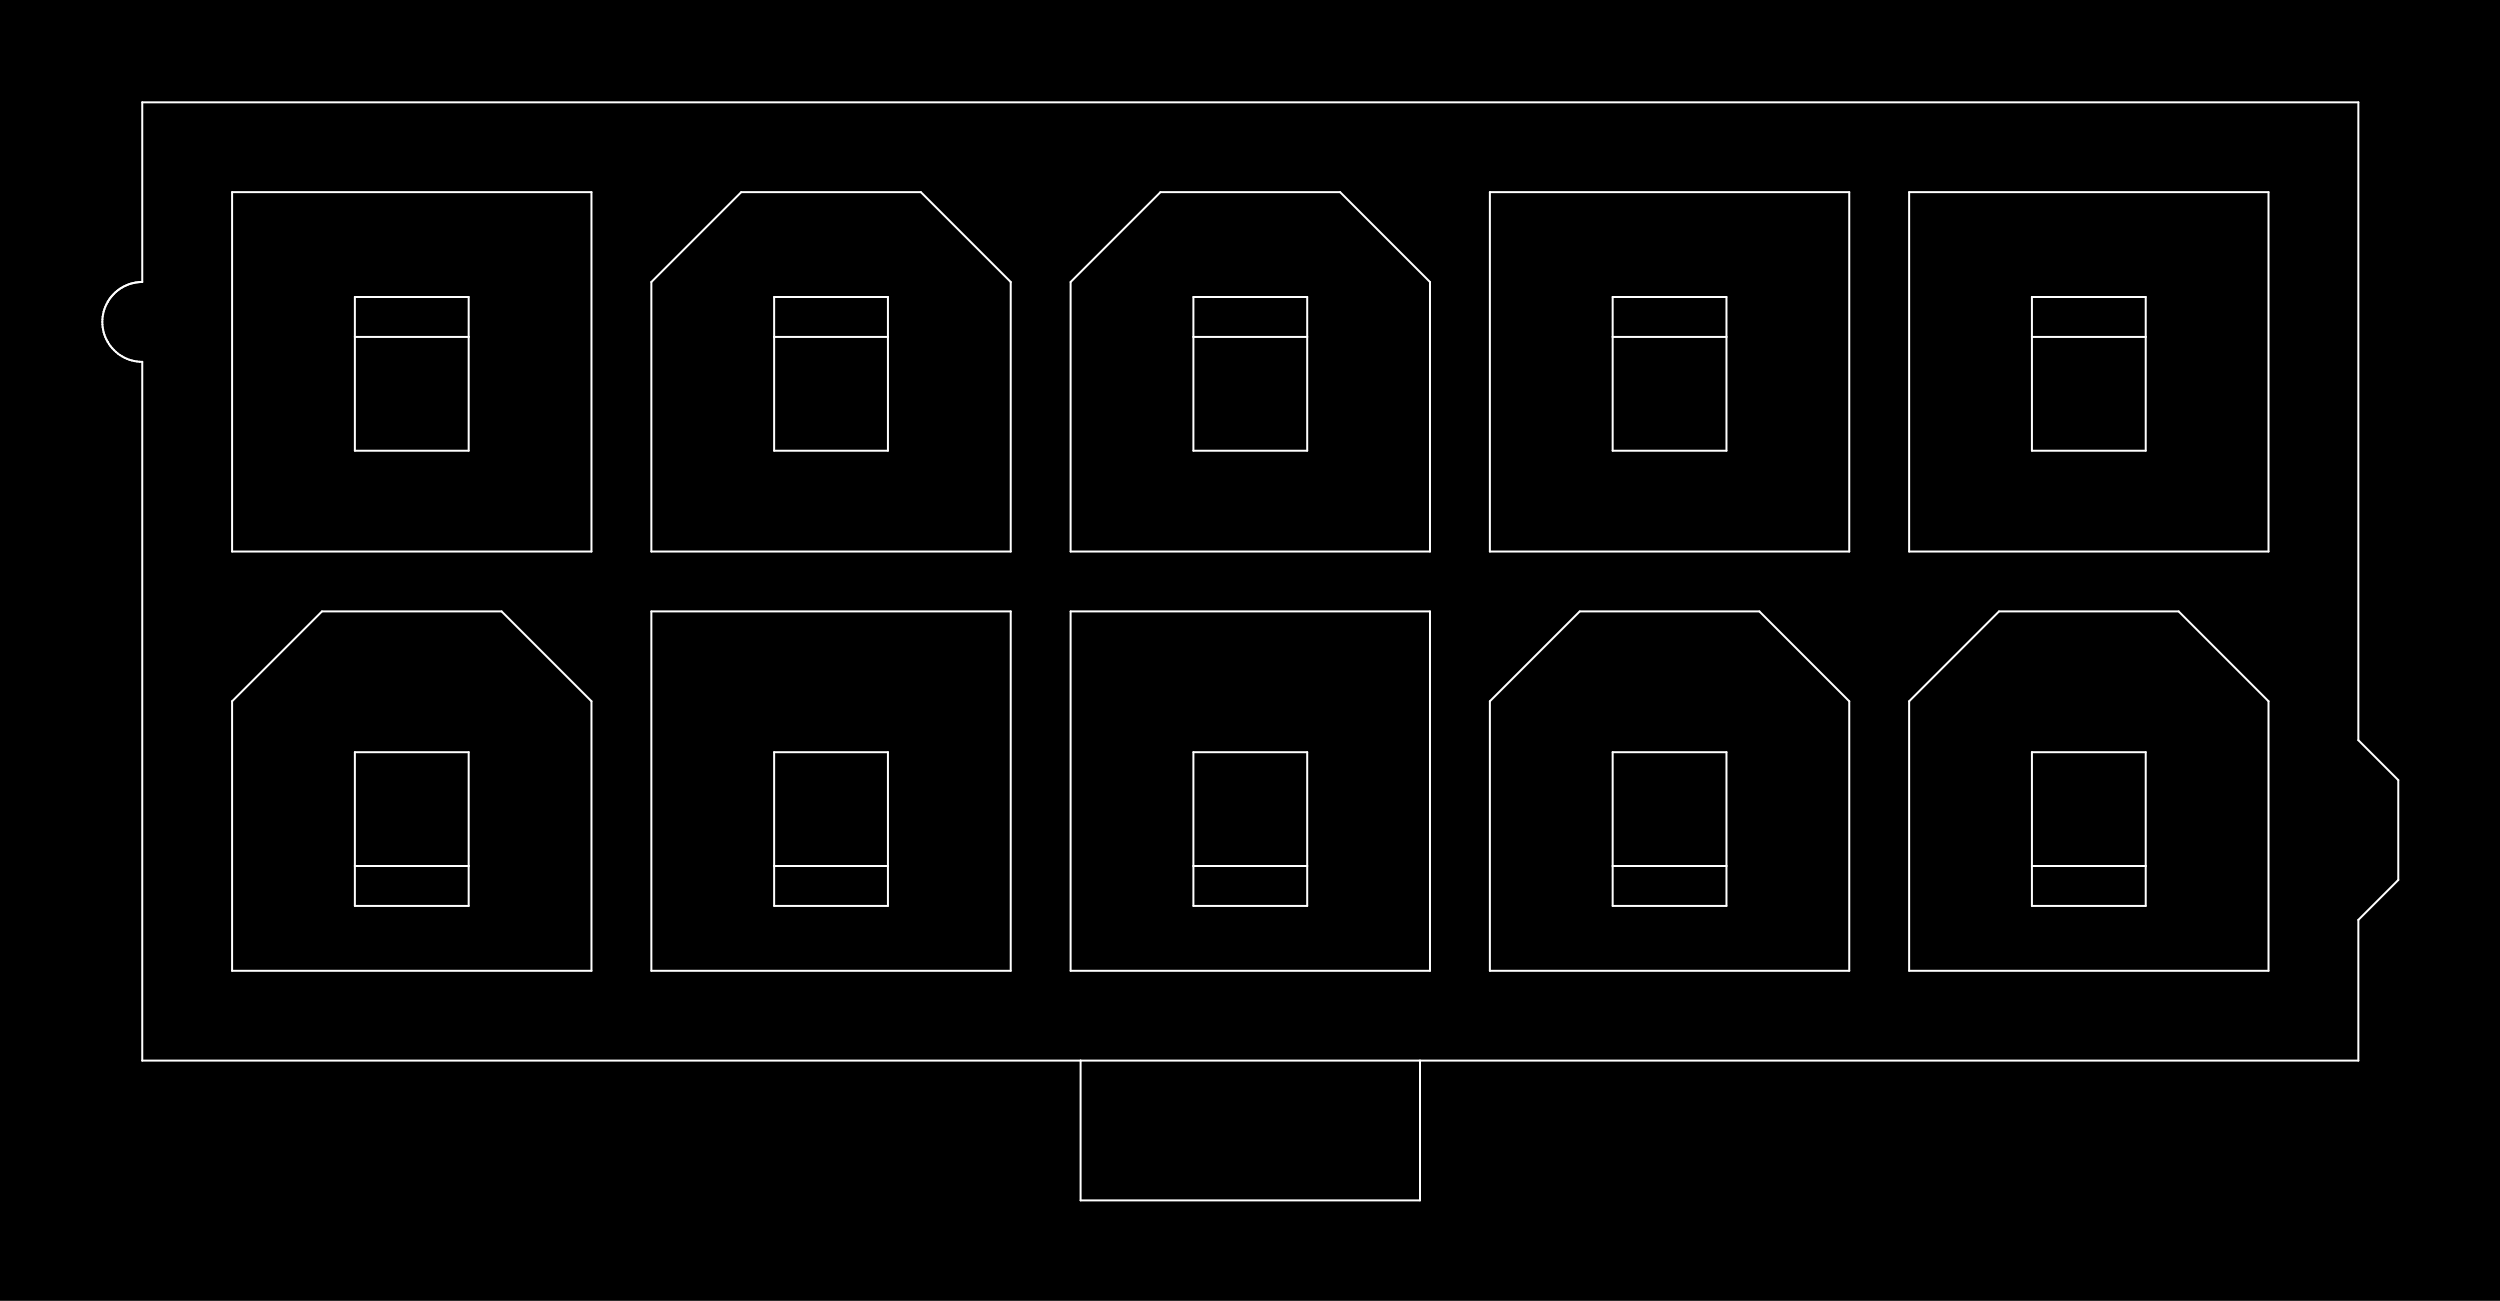 <?xml version="1.0" standalone="no"?>
 <!DOCTYPE svg PUBLIC "-//W3C//DTD SVG 1.1//EN" 
 "http://www.w3.org/Graphics/SVG/1.1/DTD/svg11.dtd"> 
<svg
  xmlns:svg="http://www.w3.org/2000/svg"
  xmlns="http://www.w3.org/2000/svg"
  xmlns:xlink="http://www.w3.org/1999/xlink"
  version="1.1"
  width="25.044mm" height="13.03mm" viewBox="0 0 25.044 13.03">
<rect x="0" y="0" width="25.044" height="13.03" fill="#808080" stroke="none"/>
<title>SVG Image created as outline.svg date 2024/09/26 11:58:07 </title>
  <desc>Image generated by PCBNEW </desc>
<g style="fill:#000000; fill-opacity:1;stroke:#000000; stroke-opacity:1;
stroke-linecap:round; stroke-linejoin:round;"
 transform="translate(0 0) scale(1 1)">
</g>
<g style="fill:#000000; fill-opacity:0.0; 
stroke:#000000; stroke-width:0; stroke-opacity:1; 
stroke-linecap:round; stroke-linejoin:round;">
</g>
<g style="fill:#000000; fill-opacity:1; 
stroke:#000000; stroke-width:0.021; stroke-opacity:1; 
stroke-linecap:round; stroke-linejoin:round;">
<rect x="-5" y="-5" width="35.05" height="23.05" rx="0" />
</g>
<g style="fill:#FFFFFF; fill-opacity:1; 
stroke:#FFFFFF; stroke-width:0.021; stroke-opacity:1; 
stroke-linecap:round; stroke-linejoin:round;">
</g>
<g style="fill:#FFFFFF; fill-opacity:1; 
stroke:#FFFFFF; stroke-width:0.02; stroke-opacity:1; 
stroke-linecap:round; stroke-linejoin:round;">
</g>
<g style="fill:#FFFFFF; fill-opacity:0.0; 
stroke:#FFFFFF; stroke-width:0.02; stroke-opacity:1; 
stroke-linecap:round; stroke-linejoin:round;">
<path d="M1.025 3.225
L1.026 3.199
" />
<path d="M1.026 3.199
L1.028 3.173
" />
<path d="M1.026 3.251
L1.025 3.225
" />
<path d="M1.028 3.173
L1.033 3.148
" />
<path d="M1.028 3.277
L1.026 3.251
" />
<path d="M1.033 3.148
L1.038 3.122
" />
<path d="M1.033 3.302
L1.028 3.277
" />
<path d="M1.038 3.122
L1.046 3.097
" />
<path d="M1.038 3.328
L1.033 3.302
" />
<path d="M1.046 3.097
L1.055 3.073
" />
<path d="M1.046 3.353
L1.038 3.328
" />
<path d="M1.055 3.073
L1.066 3.049
" />
<path d="M1.055 3.377
L1.046 3.353
" />
<path d="M1.066 3.049
L1.079 3.025
" />
<path d="M1.066 3.401
L1.055 3.377
" />
</g>
<g style="fill:#FFFFFF; fill-opacity:1; 
stroke:#FFFFFF; stroke-width:0; stroke-opacity:1; 
stroke-linecap:round; stroke-linejoin:round;">
<circle cx="1.079" cy="3.025" r="0.01" /> 
</g>
<g style="fill:#FFFFFF; fill-opacity:1; 
stroke:#FFFFFF; stroke-width:0.02; stroke-opacity:1; 
stroke-linecap:round; stroke-linejoin:round;">
</g>
<g style="fill:#FFFFFF; fill-opacity:0.0; 
stroke:#FFFFFF; stroke-width:0.02; stroke-opacity:1; 
stroke-linecap:round; stroke-linejoin:round;">
<path d="M1.079 3.025
L1.085 3.014
" />
<path d="M1.079 3.425
L1.066 3.401
" />
</g>
<g style="fill:#FFFFFF; fill-opacity:1; 
stroke:#FFFFFF; stroke-width:0; stroke-opacity:1; 
stroke-linecap:round; stroke-linejoin:round;">
<circle cx="1.079" cy="3.425" r="0.01" /> 
</g>
<g style="fill:#FFFFFF; fill-opacity:1; 
stroke:#FFFFFF; stroke-width:0.02; stroke-opacity:1; 
stroke-linecap:round; stroke-linejoin:round;">
</g>
<g style="fill:#FFFFFF; fill-opacity:0.0; 
stroke:#FFFFFF; stroke-width:0.02; stroke-opacity:1; 
stroke-linecap:round; stroke-linejoin:round;">
<path d="M1.085 3.014
L1.093 3.002
" />
<path d="M1.093 3.002
L1.1 2.991
" />
<path d="M1.093 3.448
L1.079 3.425
" />
<path d="M1.1 2.991
L1.108 2.981
" />
<path d="M1.108 2.981
L1.116 2.971
" />
<path d="M1.108 3.469
L1.093 3.448
" />
<path d="M1.116 2.971
L1.125 2.961
" />
<path d="M1.125 2.961
L1.134 2.951
" />
<path d="M1.125 3.489
L1.108 3.469
" />
<path d="M1.134 2.951
L1.143 2.942
" />
<path d="M1.143 2.942
L1.152 2.932
" />
<path d="M1.143 3.508
L1.125 3.489
" />
<path d="M1.152 2.932
L1.162 2.924
" />
<path d="M1.162 2.924
L1.172 2.915
" />
<path d="M1.162 3.526
L1.143 3.508
" />
<path d="M1.172 2.915
L1.182 2.907
" />
<path d="M1.182 2.907
L1.192 2.9
" />
<path d="M1.182 3.543
L1.162 3.526
" />
<path d="M1.192 2.9
L1.203 2.892
" />
<path d="M1.203 2.892
L1.214 2.885
" />
<path d="M1.203 3.558
L1.182 3.543
" />
<path d="M1.214 2.885
L1.225 2.879
" />
<path d="M1.225 2.879
L1.236 2.872
" />
<path d="M1.225 3.571
L1.203 3.558
" />
<path d="M1.236 2.872
L1.248 2.866
" />
<path d="M1.248 2.866
L1.26 2.861
" />
<path d="M1.248 3.584
L1.225 3.571
" />
<path d="M1.26 2.861
L1.271 2.856
" />
<path d="M1.271 2.856
L1.283 2.851
" />
<path d="M1.271 3.594
L1.248 3.584
" />
<path d="M1.283 2.851
L1.296 2.846
" />
<path d="M1.296 2.846
L1.308 2.842
" />
<path d="M1.296 3.604
L1.271 3.594
" />
<path d="M1.308 2.842
L1.321 2.839
" />
<path d="M1.321 2.839
L1.333 2.836
" />
<path d="M1.321 3.611
L1.296 3.604
" />
<path d="M1.333 2.836
L1.346 2.833
" />
<path d="M1.346 2.833
L1.359 2.83
" />
<path d="M1.346 3.617
L1.321 3.611
" />
<path d="M1.359 2.83
L1.372 2.829
" />
<path d="M1.372 2.829
L1.385 2.827
" />
<path d="M1.372 3.621
L1.346 3.617
" />
<path d="M1.385 2.827
L1.398 2.826
" />
<path d="M1.398 2.826
L1.412 2.825
" />
<path d="M1.398 3.624
L1.372 3.621
" />
<path d="M1.412 2.825
L1.425 2.825
" />
<path d="M1.425 2.825
L1.425 1.025
" />
<path d="M1.425 3.625
L1.398 3.624
" />
<path d="M1.425 10.625
L1.425 3.625
" />
<path d="M2.325 1.925
L2.325 5.525
" />
<path d="M2.325 5.525
L5.925 5.525
" />
<path d="M2.325 7.025
L2.325 9.725
" />
<path d="M2.325 9.725
L5.925 9.725
" />
<path d="M3.225 6.125
L2.325 7.025
" />
<path d="M3.555 2.975
L3.555 3.375
" />
<path d="M3.555 2.975
L4.695 2.975
" />
<path d="M3.555 3.375
L3.555 4.515
" />
<path d="M3.555 3.375
L4.695 3.375
" />
<path d="M3.555 4.515
L4.695 4.515
" />
<path d="M3.555 7.535
L3.555 8.675
" />
<path d="M3.555 7.535
L4.695 7.535
" />
<path d="M3.555 8.675
L3.555 9.075
" />
<path d="M3.555 8.675
L4.695 8.675
" />
<path d="M3.555 9.075
L4.695 9.075
" />
<path d="M4.695 2.975
L4.695 3.375
" />
<path d="M4.695 3.375
L4.695 4.515
" />
<path d="M4.695 7.535
L4.695 8.675
" />
<path d="M4.695 8.675
L4.695 9.075
" />
<path d="M5.025 6.125
L3.225 6.125
" />
<path d="M5.925 1.925
L2.325 1.925
" />
<path d="M5.925 5.525
L5.925 1.925
" />
<path d="M5.925 7.025
L5.025 6.125
" />
<path d="M5.925 9.725
L5.925 7.025
" />
<path d="M6.525 2.825
L6.525 5.525
" />
<path d="M6.525 5.525
L10.125 5.525
" />
<path d="M6.525 6.125
L6.525 9.725
" />
<path d="M6.525 9.725
L10.125 9.725
" />
<path d="M7.425 1.925
L6.525 2.825
" />
<path d="M7.755 2.975
L7.755 3.375
" />
<path d="M7.755 2.975
L8.895 2.975
" />
<path d="M7.755 3.375
L7.755 4.515
" />
<path d="M7.755 3.375
L8.895 3.375
" />
<path d="M7.755 4.515
L8.895 4.515
" />
<path d="M7.755 7.535
L7.755 8.675
" />
<path d="M7.755 7.535
L8.895 7.535
" />
<path d="M7.755 8.675
L7.755 9.075
" />
<path d="M7.755 8.675
L8.895 8.675
" />
<path d="M7.755 9.075
L8.895 9.075
" />
<path d="M8.895 2.975
L8.895 3.375
" />
<path d="M8.895 3.375
L8.895 4.515
" />
<path d="M8.895 7.535
L8.895 8.675
" />
<path d="M8.895 8.675
L8.895 9.075
" />
<path d="M9.225 1.925
L7.425 1.925
" />
<path d="M10.125 2.825
L9.225 1.925
" />
<path d="M10.125 5.525
L10.125 2.825
" />
<path d="M10.125 6.125
L6.525 6.125
" />
<path d="M10.125 9.725
L10.125 6.125
" />
<path d="M10.725 2.825
L10.725 5.525
" />
<path d="M10.725 5.525
L14.325 5.525
" />
<path d="M10.725 6.125
L10.725 9.725
" />
<path d="M10.725 9.725
L14.325 9.725
" />
<path d="M10.825 10.625
L1.425 10.625
" />
<path d="M10.825 12.025
L10.825 10.625
" />
<path d="M11.625 1.925
L10.725 2.825
" />
<path d="M11.955 2.975
L11.955 3.375
" />
<path d="M11.955 2.975
L13.095 2.975
" />
<path d="M11.955 3.375
L11.955 4.515
" />
<path d="M11.955 3.375
L13.095 3.375
" />
<path d="M11.955 4.515
L13.095 4.515
" />
<path d="M11.955 7.535
L11.955 8.675
" />
<path d="M11.955 7.535
L13.095 7.535
" />
<path d="M11.955 8.675
L11.955 9.075
" />
<path d="M11.955 8.675
L13.095 8.675
" />
<path d="M11.955 9.075
L13.095 9.075
" />
<path d="M13.095 2.975
L13.095 3.375
" />
<path d="M13.095 3.375
L13.095 4.515
" />
<path d="M13.095 7.535
L13.095 8.675
" />
<path d="M13.095 8.675
L13.095 9.075
" />
<path d="M13.425 1.925
L11.625 1.925
" />
<path d="M14.225 10.625
L10.825 10.625
" />
<path d="M14.225 12.025
L10.825 12.025
" />
<path d="M14.225 12.025
L14.225 10.625
" />
<path d="M14.325 2.825
L13.425 1.925
" />
<path d="M14.325 5.525
L14.325 2.825
" />
<path d="M14.325 6.125
L10.725 6.125
" />
<path d="M14.325 9.725
L14.325 6.125
" />
<path d="M14.925 1.925
L14.925 5.525
" />
<path d="M14.925 5.525
L18.525 5.525
" />
<path d="M14.925 7.025
L14.925 9.725
" />
<path d="M14.925 9.725
L18.525 9.725
" />
<path d="M15.825 6.125
L14.925 7.025
" />
<path d="M16.155 2.975
L16.155 3.375
" />
<path d="M16.155 2.975
L17.295 2.975
" />
<path d="M16.155 3.375
L16.155 4.515
" />
<path d="M16.155 3.375
L17.295 3.375
" />
<path d="M16.155 4.515
L17.295 4.515
" />
<path d="M16.155 7.535
L16.155 8.675
" />
<path d="M16.155 7.535
L17.295 7.535
" />
<path d="M16.155 8.675
L16.155 9.075
" />
<path d="M16.155 8.675
L17.295 8.675
" />
<path d="M16.155 9.075
L17.295 9.075
" />
<path d="M17.295 2.975
L17.295 3.375
" />
<path d="M17.295 3.375
L17.295 4.515
" />
<path d="M17.295 7.535
L17.295 8.675
" />
<path d="M17.295 8.675
L17.295 9.075
" />
<path d="M17.625 6.125
L15.825 6.125
" />
<path d="M18.525 1.925
L14.925 1.925
" />
<path d="M18.525 5.525
L18.525 1.925
" />
<path d="M18.525 7.025
L17.625 6.125
" />
<path d="M18.525 9.725
L18.525 7.025
" />
<path d="M19.125 1.925
L19.125 5.525
" />
<path d="M19.125 5.525
L22.725 5.525
" />
<path d="M19.125 7.025
L19.125 9.725
" />
<path d="M19.125 9.725
L22.725 9.725
" />
<path d="M20.025 6.125
L19.125 7.025
" />
<path d="M20.355 2.975
L20.355 3.375
" />
<path d="M20.355 2.975
L21.495 2.975
" />
<path d="M20.355 3.375
L20.355 4.515
" />
<path d="M20.355 3.375
L21.495 3.375
" />
<path d="M20.355 4.515
L21.495 4.515
" />
<path d="M20.355 7.535
L20.355 8.675
" />
<path d="M20.355 7.535
L21.495 7.535
" />
<path d="M20.355 8.675
L20.355 9.075
" />
<path d="M20.355 8.675
L21.495 8.675
" />
<path d="M20.355 9.075
L21.495 9.075
" />
<path d="M21.495 2.975
L21.495 3.375
" />
<path d="M21.495 3.375
L21.495 4.515
" />
<path d="M21.495 7.535
L21.495 8.675
" />
<path d="M21.495 8.675
L21.495 9.075
" />
<path d="M21.825 6.125
L20.025 6.125
" />
<path d="M22.725 1.925
L19.125 1.925
" />
<path d="M22.725 5.525
L22.725 1.925
" />
<path d="M22.725 7.025
L21.825 6.125
" />
<path d="M22.725 9.725
L22.725 7.025
" />
<path d="M23.625 1.025
L1.425 1.025
" />
<path d="M23.625 7.415
L23.625 1.025
" />
<path d="M23.625 7.415
L24.025 7.815
" />
<path d="M23.625 10.625
L14.225 10.625
" />
<path d="M23.625 10.625
L23.625 9.215
" />
<path d="M24.025 7.815
L24.025 8.815
" />
<path d="M24.025 8.815
L23.625 9.215
" />
<g >
</g>
<g >
</g>
<g >
</g>
<g >
</g>
</g> 
</svg>
